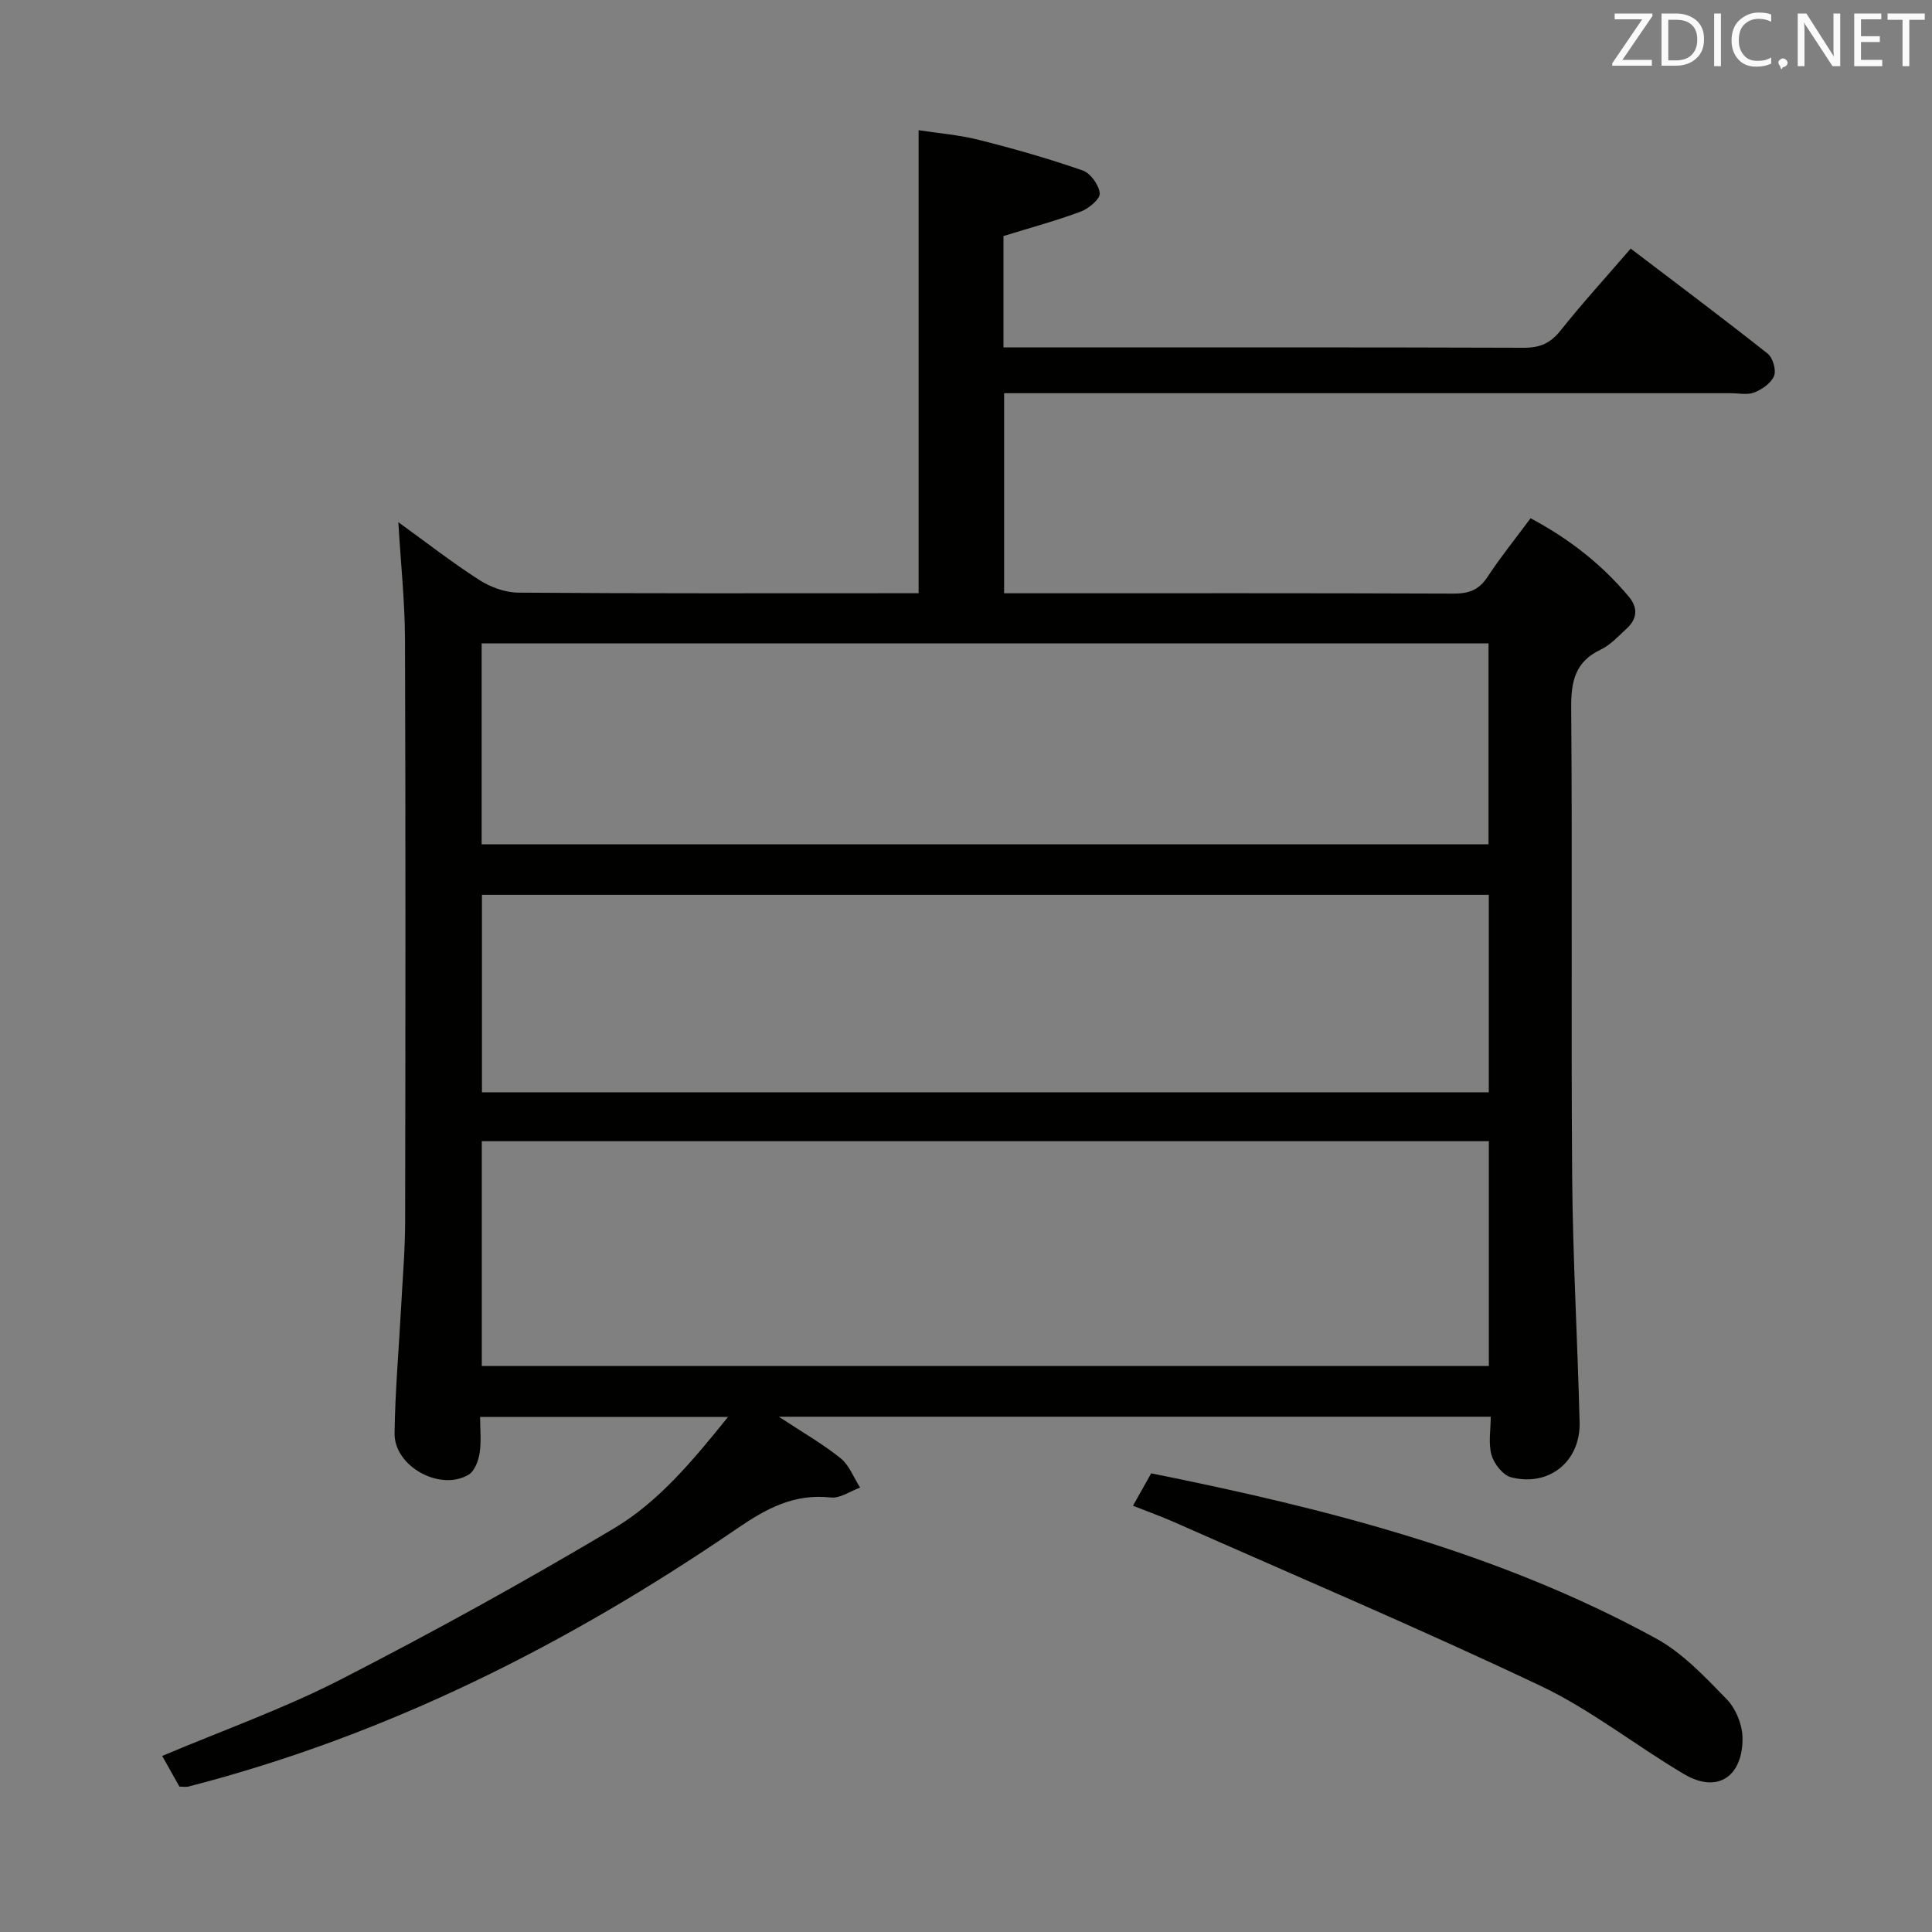 <svg enable-background="new 0 0 400 400" viewBox="0 0 400 400" xmlns="http://www.w3.org/2000/svg"><rect x="0" y="0" width="400" height="400" fill="#808080" stroke="none"/><path d="m37.15 369.9c-1.12-2-2.32-4.12-3.57-6.35 12.56-5.31 25.15-9.77 36.92-15.81 19.19-9.84 38.11-20.28 56.64-31.32 9.23-5.5 16.24-13.95 23.59-23.05-17.58 0-34.12 0-51.33 0 0 2.57.28 5.07-.1 7.46-.25 1.61-1.03 3.74-2.27 4.48-5.89 3.53-15.43-1.7-15.34-8.56.12-8.8.9-17.59 1.37-26.39.31-5.81.81-11.62.82-17.44.07-40.16.11-80.32-.03-120.48-.03-7.94-.88-15.87-1.38-24.33 5.55 4.01 10.96 8.23 16.7 11.93 2.34 1.51 5.4 2.64 8.14 2.66 25.99.2 51.99.12 77.99.12h4.89c0-32.09 0-63.65 0-95.86 3.87.6 8.28.94 12.51 2.01 7.23 1.82 14.41 3.87 21.45 6.32 1.62.56 3.38 3.01 3.54 4.73.11 1.16-2.26 3.16-3.89 3.77-5.1 1.91-10.38 3.33-16.04 5.08v23.06h5.28c34.16 0 68.32-.05 102.48.07 3.32.01 5.49-.95 7.57-3.56 4.55-5.71 9.47-11.11 14.53-16.97 9.65 7.34 19.1 14.42 28.35 21.74 1.07.85 1.81 3.38 1.34 4.6-.58 1.48-2.45 2.78-4.06 3.43-1.44.58-3.28.17-4.95.17-47.99 0-95.98 0-143.97 0-1.99 0-3.98 0-6.44 0v41.42h5.01c29.33 0 58.66-.05 87.98.07 3.11.01 5.25-.67 7.04-3.38 2.72-4.14 5.85-8.01 8.97-12.22 8 4.26 14.72 9.53 20.33 16.22 1.94 2.31 1.77 4.59-.42 6.6-1.71 1.57-3.37 3.42-5.4 4.38-5.35 2.54-6.15 6.65-6.1 12.15.26 32.33-.05 64.66.2 96.98.13 16.95 1.12 33.9 1.54 50.85.2 8.09-6.32 13.39-14.17 11.38-1.69-.43-3.53-2.77-4.06-4.6-.7-2.41-.17-5.18-.17-7.94-49.12 0-97.51 0-147.38 0 5.03 3.32 9.14 5.66 12.77 8.59 1.81 1.46 2.73 4.02 4.05 6.08-2.02.73-4.14 2.26-6.06 2.05-7.61-.83-13.31 2.24-19.49 6.48-34.93 23.89-72.33 42.76-113.56 53.38-.48.1-.99 0-1.82 0zm271.1-133.63c-69.62 0-138.89 0-208.5 0v46.55h208.5c0-15.57 0-30.97 0-46.55zm-.07-61.47c0-14.12 0-27.83 0-41.6-69.66 0-138.91 0-208.46 0v41.6zm.06 10.46c-69.61 0-138.88 0-208.46 0v40.89h208.46c0-13.87 0-27.29 0-40.89z" fill="#010100"/><path d="m234.57 311.75c1.34-2.39 2.47-4.4 3.77-6.71 36.22 7.28 71.85 16.3 104.51 34.18 5.54 3.03 10.16 7.97 14.64 12.58 1.9 1.95 3.26 5.32 3.28 8.05.07 7.75-5 11.66-12.11 7.46-10.01-5.91-19.25-13.31-29.68-18.26-25.03-11.87-50.56-22.7-75.9-33.92-2.69-1.19-5.48-2.18-8.51-3.38z" fill="#010100"/><g fill="#fafafb"><path d="m342.2 3.2-6.3 9.2h6.1v1.2h-8.2v-.5l6.2-9.1h-5.7v-1.2h7.8v.4z"/><path d="m344 13.7v-10.9h3.1c1.6 0 3 .5 4.1 1.4 1.1 1 1.6 2.2 1.6 3.9s-.5 3-1.6 4-2.5 1.5-4.2 1.5h-3zm1.4-9.6v8.4h1.6c1.4 0 2.5-.4 3.2-1.1.8-.8 1.2-1.8 1.2-3.2s-.4-2.4-1.2-3.1-1.8-1-3.1-1z"/><path d="m356.3 2.8v10.9h-1.4v-10.9z"/><path d="m366.6 13.2c-.8.4-1.8.6-3 .6-1.6 0-2.8-.5-3.7-1.5s-1.4-2.3-1.4-3.9c0-1.7.5-3.2 1.6-4.2s2.4-1.6 4-1.6c1 0 1.9.1 2.6.4v1.5c-.8-.4-1.6-.6-2.6-.6-1.2 0-2.2.4-3 1.2s-1.1 1.9-1.1 3.3c0 1.3.4 2.3 1.1 3.1s1.6 1.1 2.8 1.1c1.1 0 2-.2 2.8-.7v1.3z"/><path d="m368.2 13c0-.3.1-.5.3-.6.2-.2.4-.3.6-.3.3 0 .5.1.7.3s.3.4.3.6-.1.5-.3.6c-.2.2-.4.3-.7.3-.3 1-.5-.1-.6-.3-.2-.2-.3-.4-.3-.6z"/><path d="m381.1 13.7h-1.7l-5.5-8.4c-.2-.2-.3-.5-.4-.7 0 .2.1.8.1 1.5v7.6h-1.4v-10.9h1.8l5.3 8.3c.3.4.4.6.4.8 0-.3-.1-.8-.1-1.6v-7.5h1.4v10.9z"/><path d="m389.7 13.7h-5.8v-10.9h5.6v1.2h-4.2v3.5h3.9v1.2h-3.9v3.7h4.4z"/><path d="m398.4 4.1h-3.1v9.6h-1.4v-9.6h-3.1v-1.3h7.7v1.3z"/></g></svg>